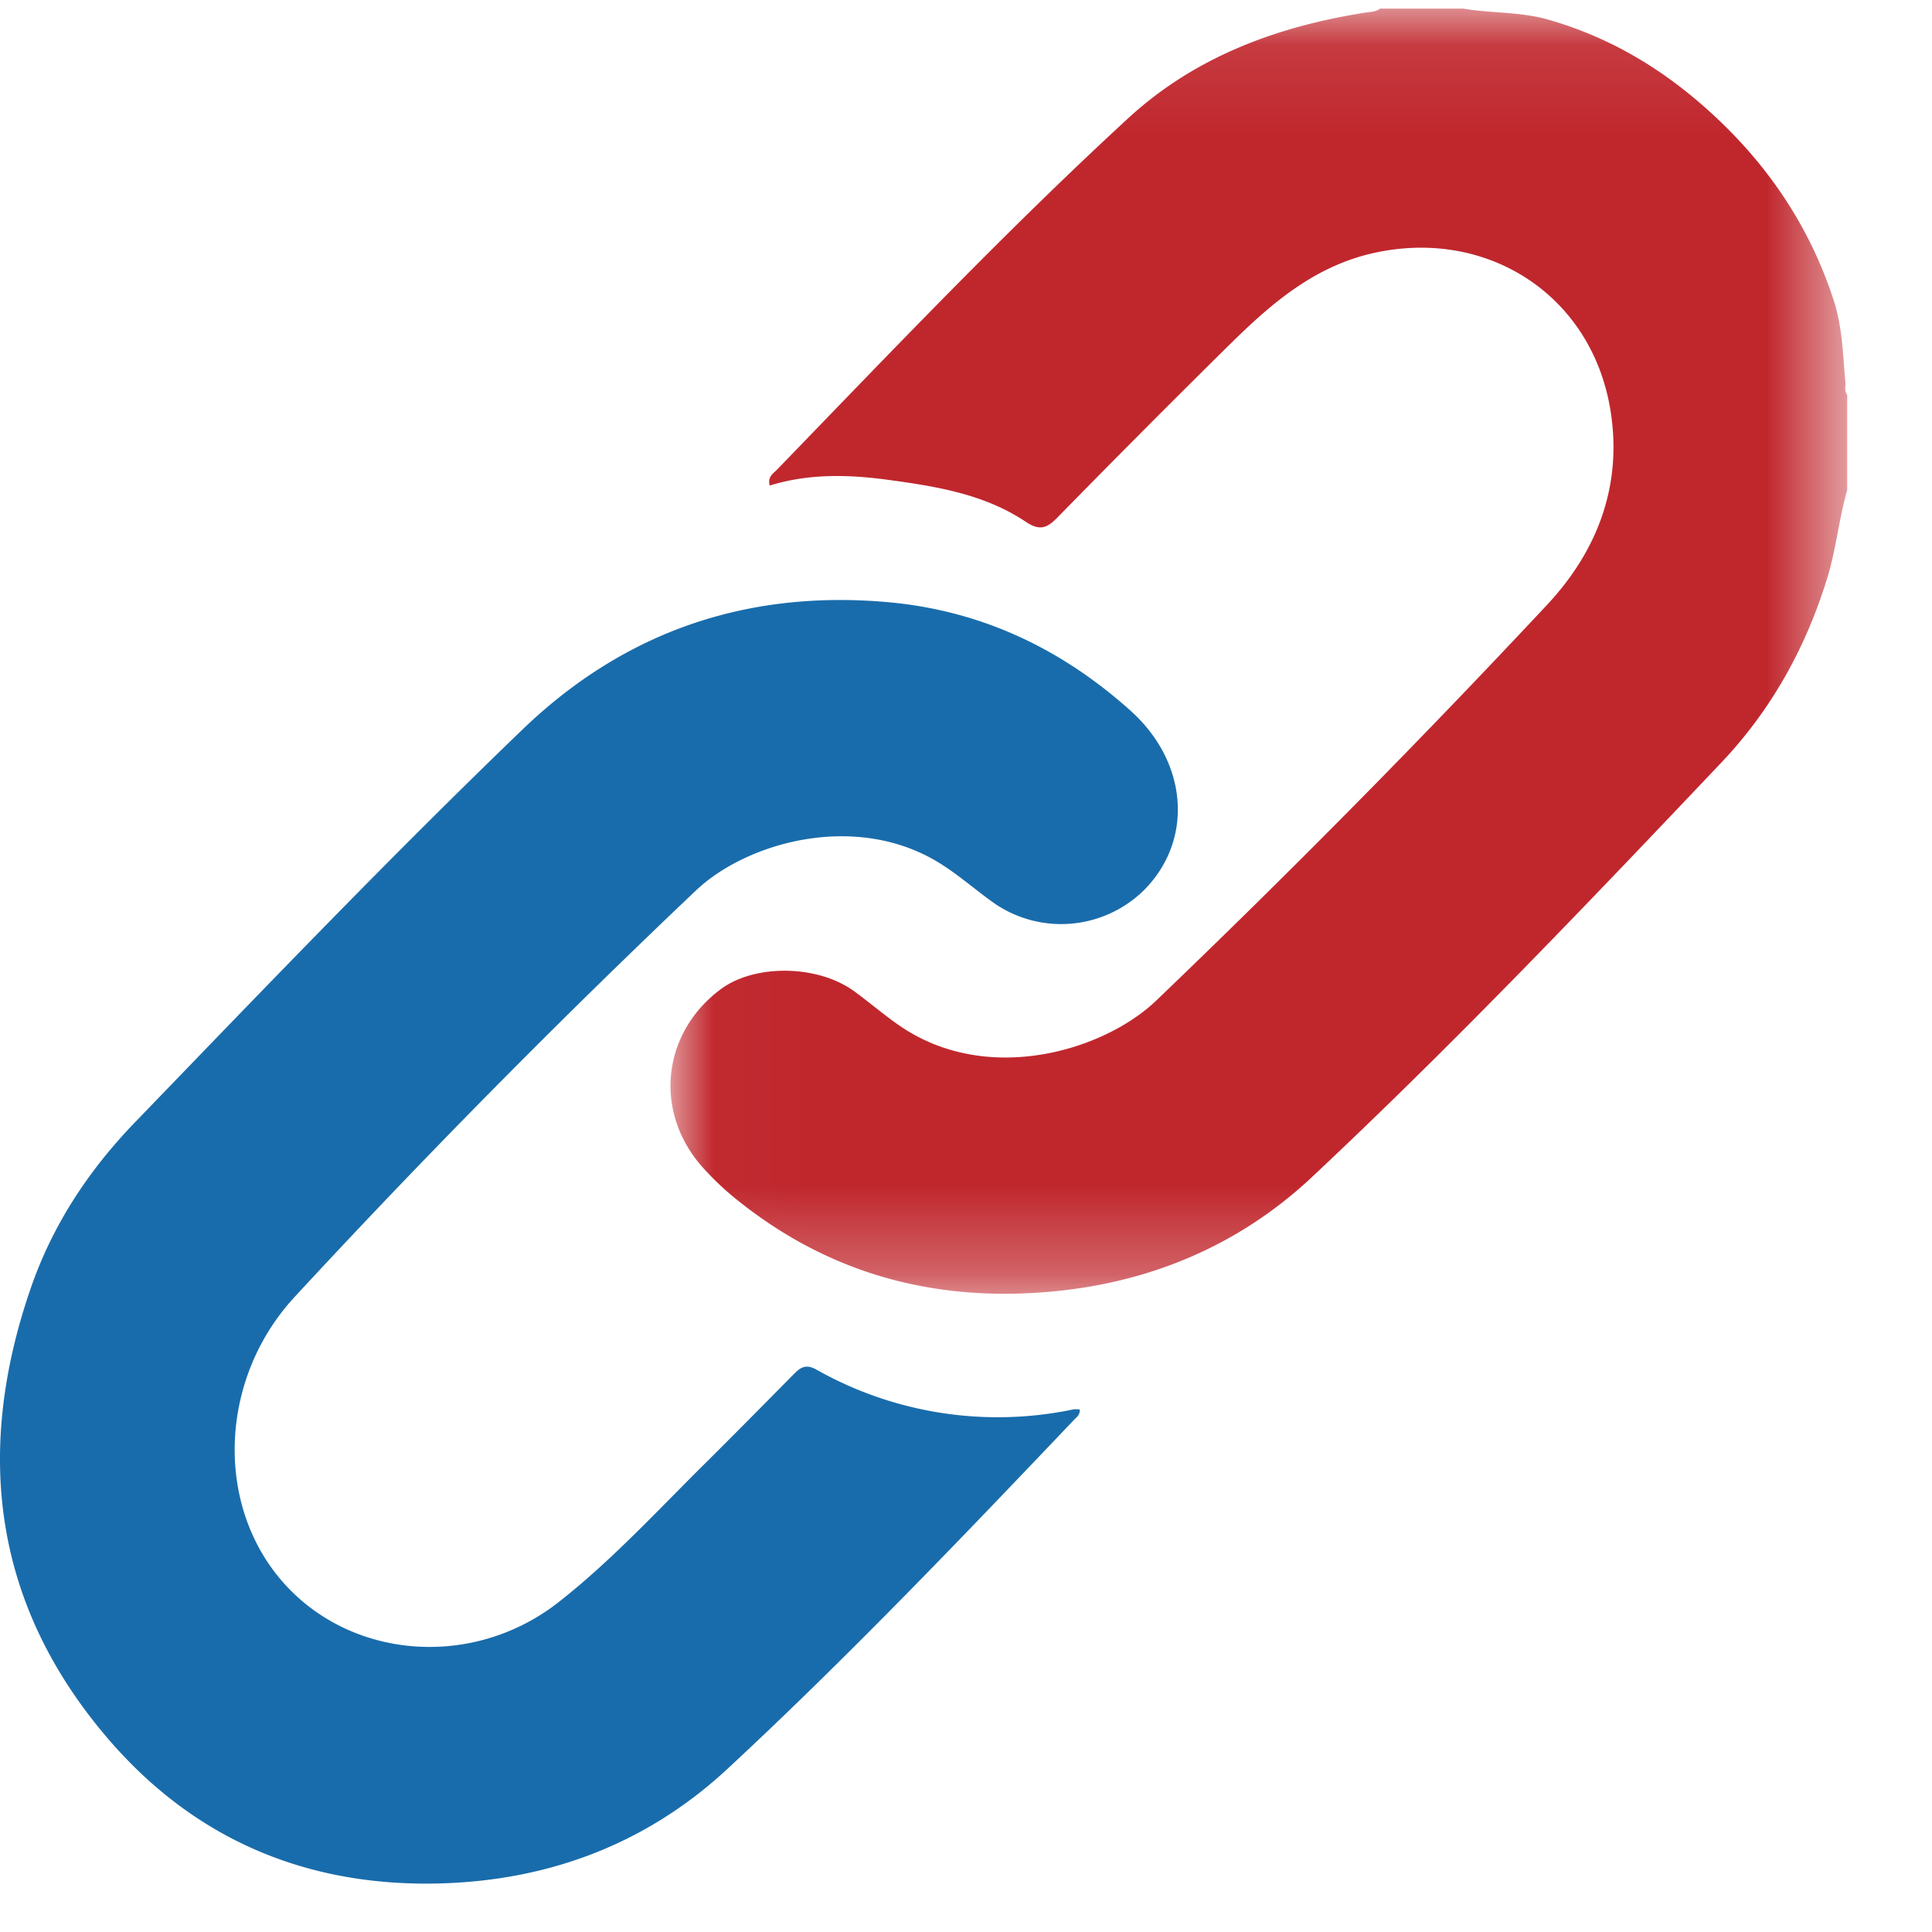 <svg xmlns="http://www.w3.org/2000/svg" xmlns:xlink="http://www.w3.org/1999/xlink" width="22" height="22" viewBox="0 0 22 22">
    <defs>
        <path id="a" d="M13.415.093H.015v14.634h13.4V.093z"/>
    </defs>
    <g fill="none" fill-rule="evenodd">
        <g transform="translate(7.619 .005)">
            <mask id="b" fill="#fff">
                <use xlink:href="#a"/>
            </mask>
            <path fill="#C0272D" d="M13.415 5.577c-.094.327-.125.668-.225.994-.245.8-.64 1.51-1.213 2.113-1.52 1.603-3.045 3.203-4.655 4.713-.848.796-1.889 1.224-3.056 1.313-1.289.099-2.451-.223-3.472-1.036a3.263 3.263 0 0 1-.422-.398c-.55-.628-.451-1.522.218-2.018.388-.287 1.101-.278 1.517.024.173.126.335.266.511.388 1.004.697 2.337.287 2.93-.282a115.575 115.575 0 0 0 4.45-4.506c.575-.616.862-1.364.72-2.225-.217-1.301-1.396-2.063-2.681-1.784-.678.147-1.168.568-1.639 1.031A162.22 162.22 0 0 0 4.42 5.89c-.121.124-.204.15-.361.045-.472-.315-1.02-.402-1.565-.476-.451-.061-.902-.073-1.348.065-.028-.1.043-.14.085-.183 1.31-1.354 2.608-2.72 3.992-3.995C5.98.647 6.914.299 7.919.14c.06-.01.124-.006.177-.047h.948c.315.054.64.035.95.121.644.18 1.217.503 1.727.939.718.614 1.25 1.36 1.544 2.273.096.3.102.613.13.923.004.047-.015.097.02.14v1.088z" mask="url(#b)"/>
        </g>
        <path fill="#196CAB" d="M12.295 16.048c.005.065-.035.088-.062.117-1.289 1.355-2.581 2.707-3.95 3.978-.956.887-2.116 1.3-3.41 1.306-1.442.005-2.666-.527-3.617-1.62-1.323-1.523-1.558-3.27-.906-5.16.248-.719.657-1.34 1.186-1.888 1.457-1.51 2.909-3.026 4.42-4.48 1.163-1.116 2.559-1.586 4.155-1.444 1.06.095 1.972.527 2.762 1.235.66.592.72 1.482.148 2.05a1.344 1.344 0 0 1-1.687.152c-.215-.15-.41-.326-.634-.465-.948-.589-2.192-.241-2.774.31a99.224 99.224 0 0 0-4.566 4.624c-.823.886-.91 2.23-.246 3.12.745.999 2.222 1.165 3.248.36.589-.462 1.098-1.013 1.628-1.54.349-.346.694-.696 1.04-1.046.076-.078.137-.132.263-.063a4.2 4.2 0 0 0 2.93.455c.019-.004.04 0 .072 0"/>
    </g>
</svg>

